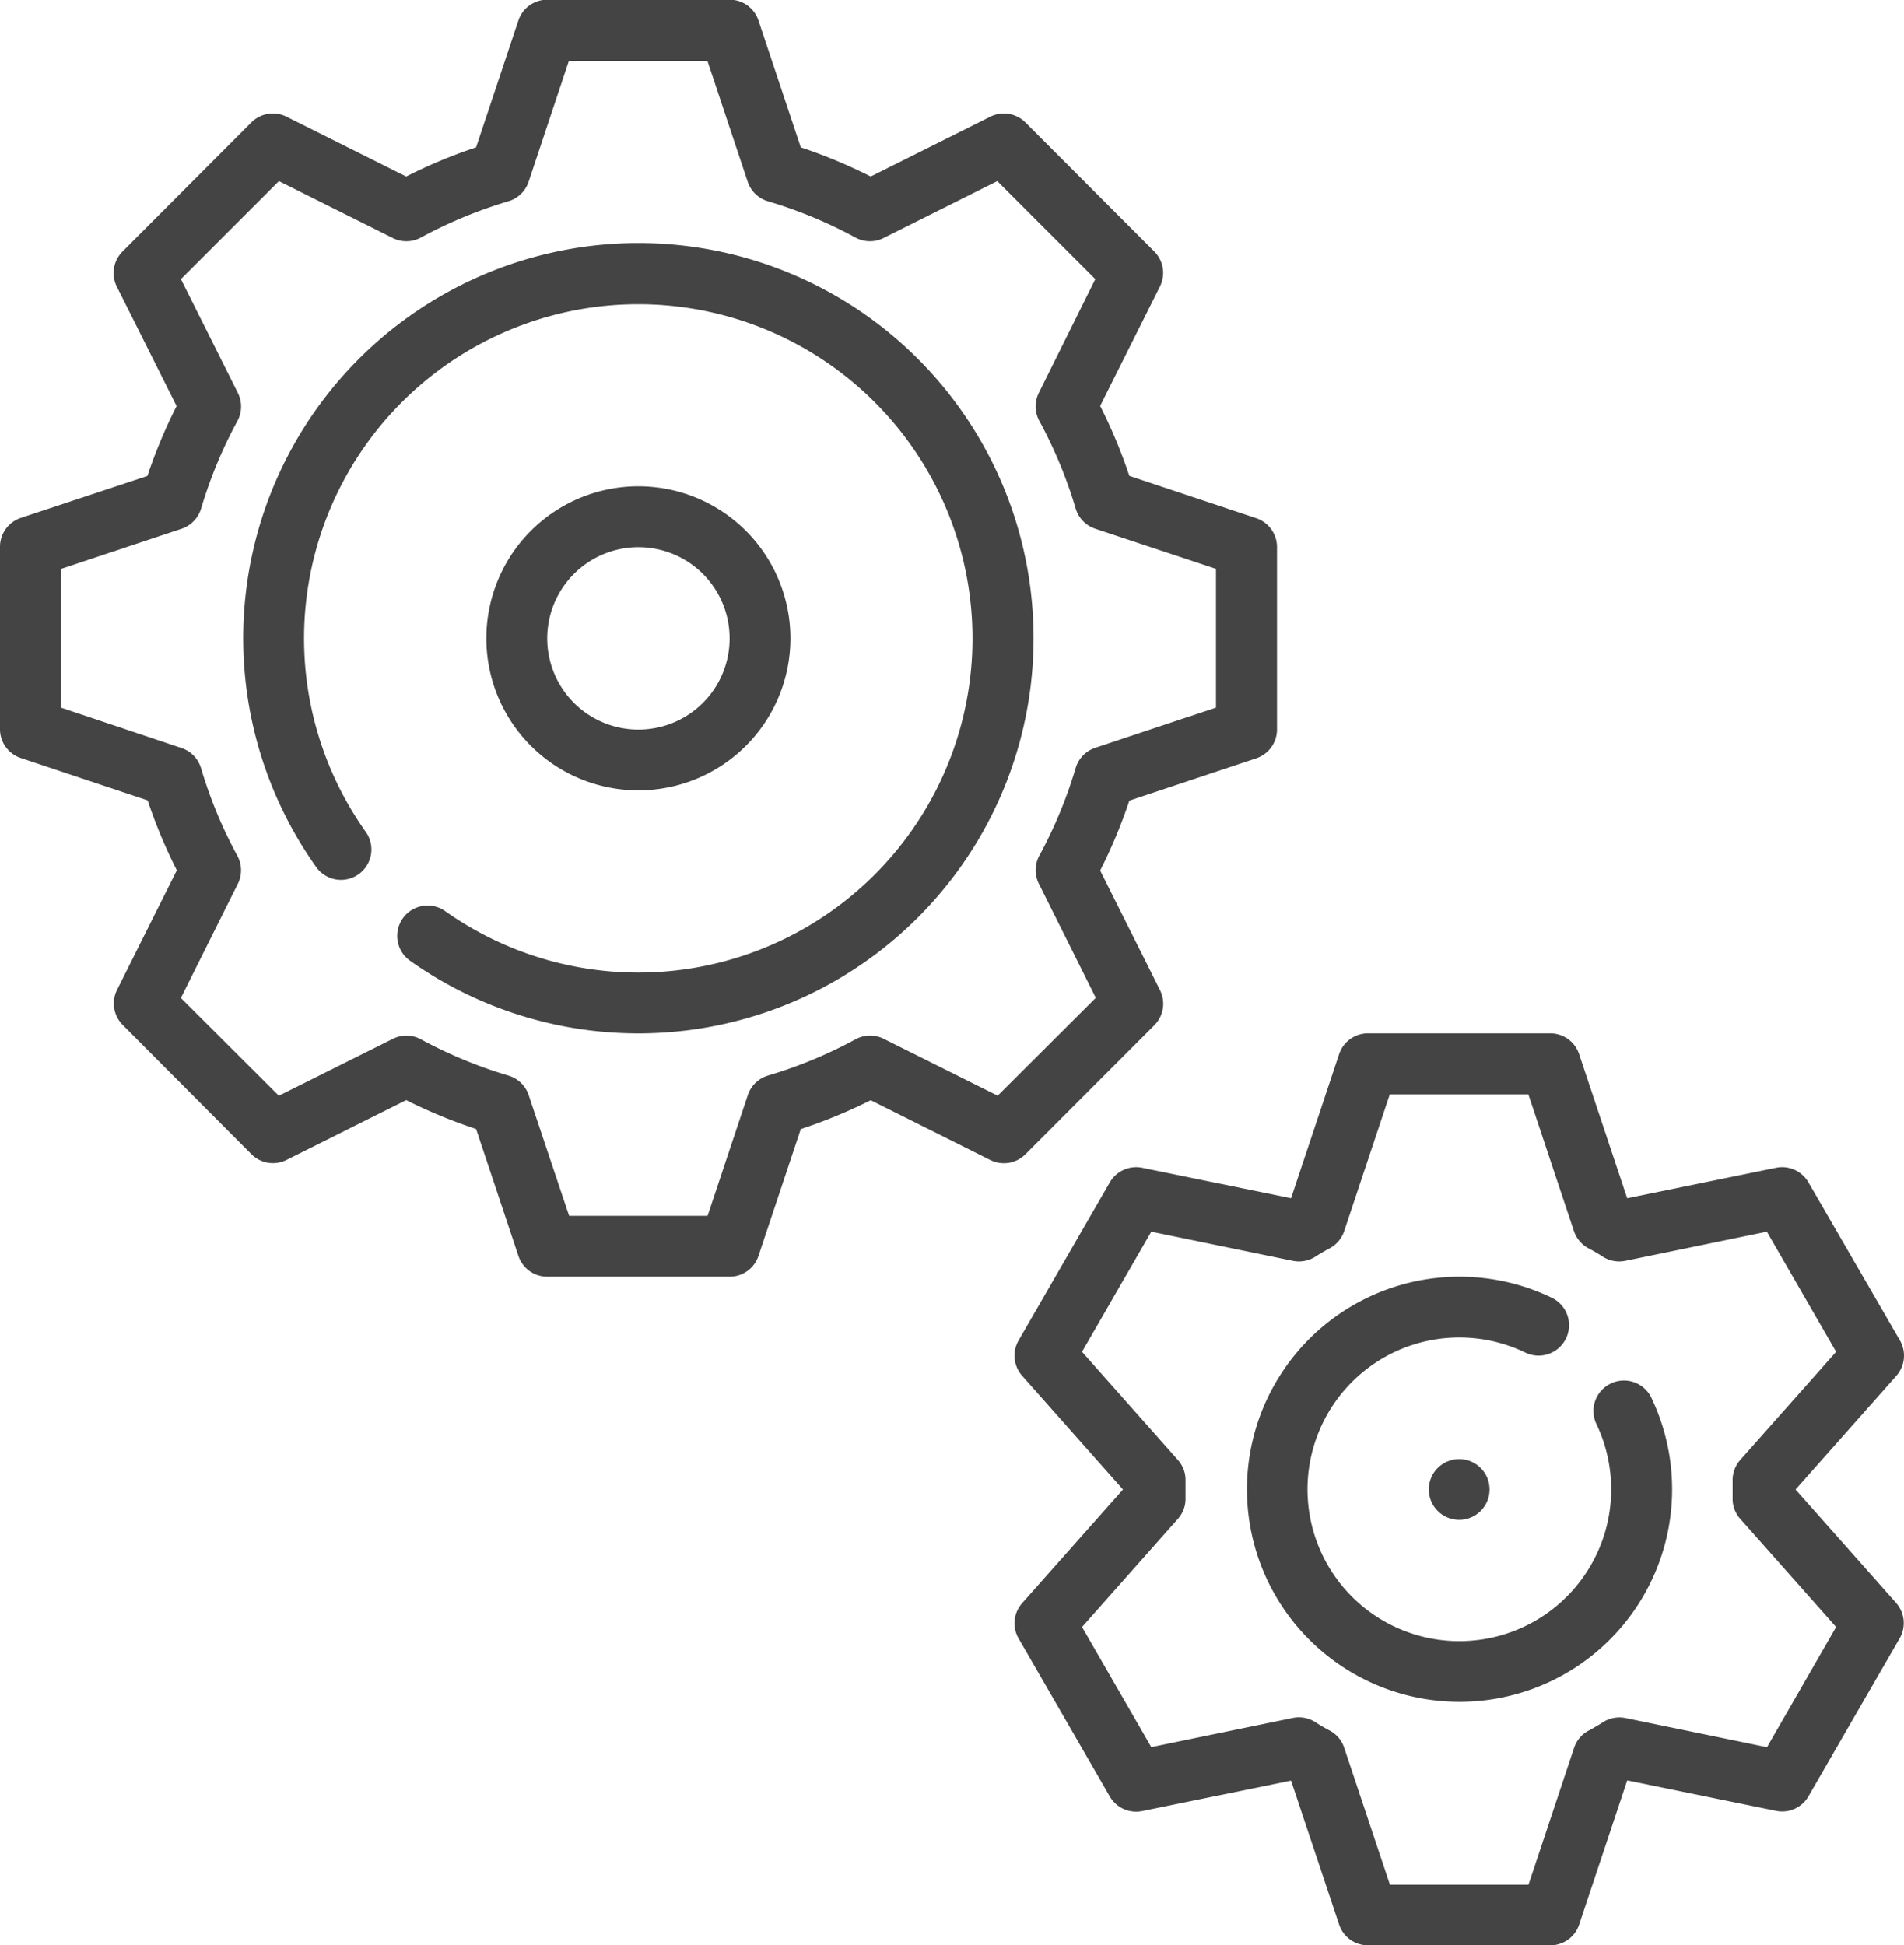 <svg xmlns="http://www.w3.org/2000/svg" width="39.149" height="40" viewBox="0 0 39.149 40"><defs><style>.a{fill:#444;}</style></defs><g transform="translate(-35.43 -28.35)"><path class="a" d="M333.6,328.182a.624.624,0,0,0-.295.834,3.122,3.122,0,1,1-1.477-1.477.626.626,0,1,0,.542-1.128,4.371,4.371,0,1,0,2.066,2.066.626.626,0,0,0-.837-.295Z" transform="translate(-265.05 -271.383)"/><path class="a" d="M155.062,144.847a3.126,3.126,0,1,0-3.126,3.125A3.126,3.126,0,0,0,155.062,144.847Zm-5,0a1.875,1.875,0,1,1,1.875,1.875,1.875,1.875,0,0,1-1.875-1.875Z" transform="translate(-103.38 -103.37)"/><circle class="a" cx="0.625" cy="0.625" r="0.625" transform="translate(64.808 58.352)"/><path class="a" d="M288.009,278.639l2.072-2.337a.625.625,0,0,0,.074-.728l-1.881-3.25a.624.624,0,0,0-.667-.3l-3.06.626-.988-2.963a.624.624,0,0,0-.593-.428h-3.749a.624.624,0,0,0-.593.428l-.988,2.963-3.06-.626a.626.626,0,0,0-.667.3l-1.875,3.25a.625.625,0,0,0,.074.728l2.072,2.337-2.072,2.336a.625.625,0,0,0-.074.728l1.875,3.248a.625.625,0,0,0,.667.3l3.06-.626.988,2.959a.624.624,0,0,0,.593.428h3.75a.624.624,0,0,0,.593-.428l.988-2.963,3.06.626a.625.625,0,0,0,.667-.3l1.875-3.248a.625.625,0,0,0-.074-.728Zm-.587,5.3-2.911-.6a.625.625,0,0,0-.455.082c-.1.064-.2.122-.3.176a.622.622,0,0,0-.3.353l-.938,2.815h-2.849l-.941-2.817a.622.622,0,0,0-.3-.353c-.1-.053-.2-.11-.3-.176a.625.625,0,0,0-.455-.082l-2.911.6-1.424-2.47,1.971-2.224a.617.617,0,0,0,.157-.433v-.346a.617.617,0,0,0-.157-.433l-1.971-2.223,1.424-2.47,2.911.6a.629.629,0,0,0,.455-.081c.1-.065.2-.123.3-.176a.627.627,0,0,0,.3-.353l.938-2.815h2.849l.938,2.815a.627.627,0,0,0,.3.353c.1.052.2.109.3.176a.629.629,0,0,0,.455.081l2.911-.6,1.424,2.47-1.971,2.223a.625.625,0,0,0-.157.433v.346a.617.617,0,0,0,.157.433l1.971,2.224Z" transform="translate(-215.66 -219.661)"/><path class="a" d="M59.165,49.431a.624.624,0,0,0,.116-.721l-1.23-2.459a10.6,10.6,0,0,0,.6-1.438l2.609-.87a.625.625,0,0,0,.427-.593V39.6a.626.626,0,0,0-.427-.594l-2.609-.87a10.6,10.6,0,0,0-.6-1.439l1.23-2.459a.624.624,0,0,0-.116-.716l-2.652-2.655a.625.625,0,0,0-.721-.117l-2.459,1.23a10.608,10.608,0,0,0-1.438-.6l-.87-2.609a.624.624,0,0,0-.593-.427h-3.75a.624.624,0,0,0-.593.427l-.87,2.609a10.6,10.6,0,0,0-1.437.6l-2.461-1.23a.625.625,0,0,0-.722.117l-2.65,2.655a.625.625,0,0,0-.117.722L39.061,36.7a10.644,10.644,0,0,0-.6,1.437L35.858,39a.626.626,0,0,0-.428.594v3.75a.624.624,0,0,0,.428.593l2.608.871a10.6,10.6,0,0,0,.6,1.438l-1.23,2.459a.625.625,0,0,0,.118.721L40.6,52.084a.625.625,0,0,0,.722.117l2.46-1.23a10.592,10.592,0,0,0,1.437.594l.87,2.609a.624.624,0,0,0,.593.429h3.75a.624.624,0,0,0,.593-.427l.87-2.609a10.6,10.6,0,0,0,1.438-.594l2.459,1.23a.625.625,0,0,0,.721-.117Zm-3.221,1.449L53.6,49.71a.623.623,0,0,0-.578.01,9.339,9.339,0,0,1-1.8.746.625.625,0,0,0-.415.4l-.828,2.485H47.132L46.3,50.867a.625.625,0,0,0-.415-.4,9.361,9.361,0,0,1-1.8-.746.623.623,0,0,0-.578-.01l-2.343,1.17-2.015-2.01,1.171-2.346a.627.627,0,0,0-.01-.578,9.305,9.305,0,0,1-.746-1.8.625.625,0,0,0-.4-.415L36.681,42.9V40.05l2.484-.827a.629.629,0,0,0,.4-.415,9.313,9.313,0,0,1,.746-1.8.627.627,0,0,0,.01-.578l-1.171-2.341,2.015-2.015,2.341,1.17a.623.623,0,0,0,.578-.01,9.361,9.361,0,0,1,1.8-.746.625.625,0,0,0,.415-.4l.828-2.485h2.849l.828,2.485a.625.625,0,0,0,.415.4,9.338,9.338,0,0,1,1.8.746.623.623,0,0,0,.578.01l2.339-1.17,2.015,2.015L56.79,36.428a.627.627,0,0,0,.011.579,9.315,9.315,0,0,1,.746,1.8.63.63,0,0,0,.4.415l2.485.826V42.9l-2.485.828a.625.625,0,0,0-.4.415,9.361,9.361,0,0,1-.746,1.8.625.625,0,0,0-.011.578l1.171,2.347Z"/><path class="a" d="M100.258,85a8.127,8.127,0,0,0-6.624,12.833.625.625,0,1,0,1.019-.724,6.872,6.872,0,1,1,1.624,1.624.625.625,0,0,0-.725,1.018A8.126,8.126,0,1,0,100.258,85Z" transform="translate(-51.702 -51.653)"/></g></svg>